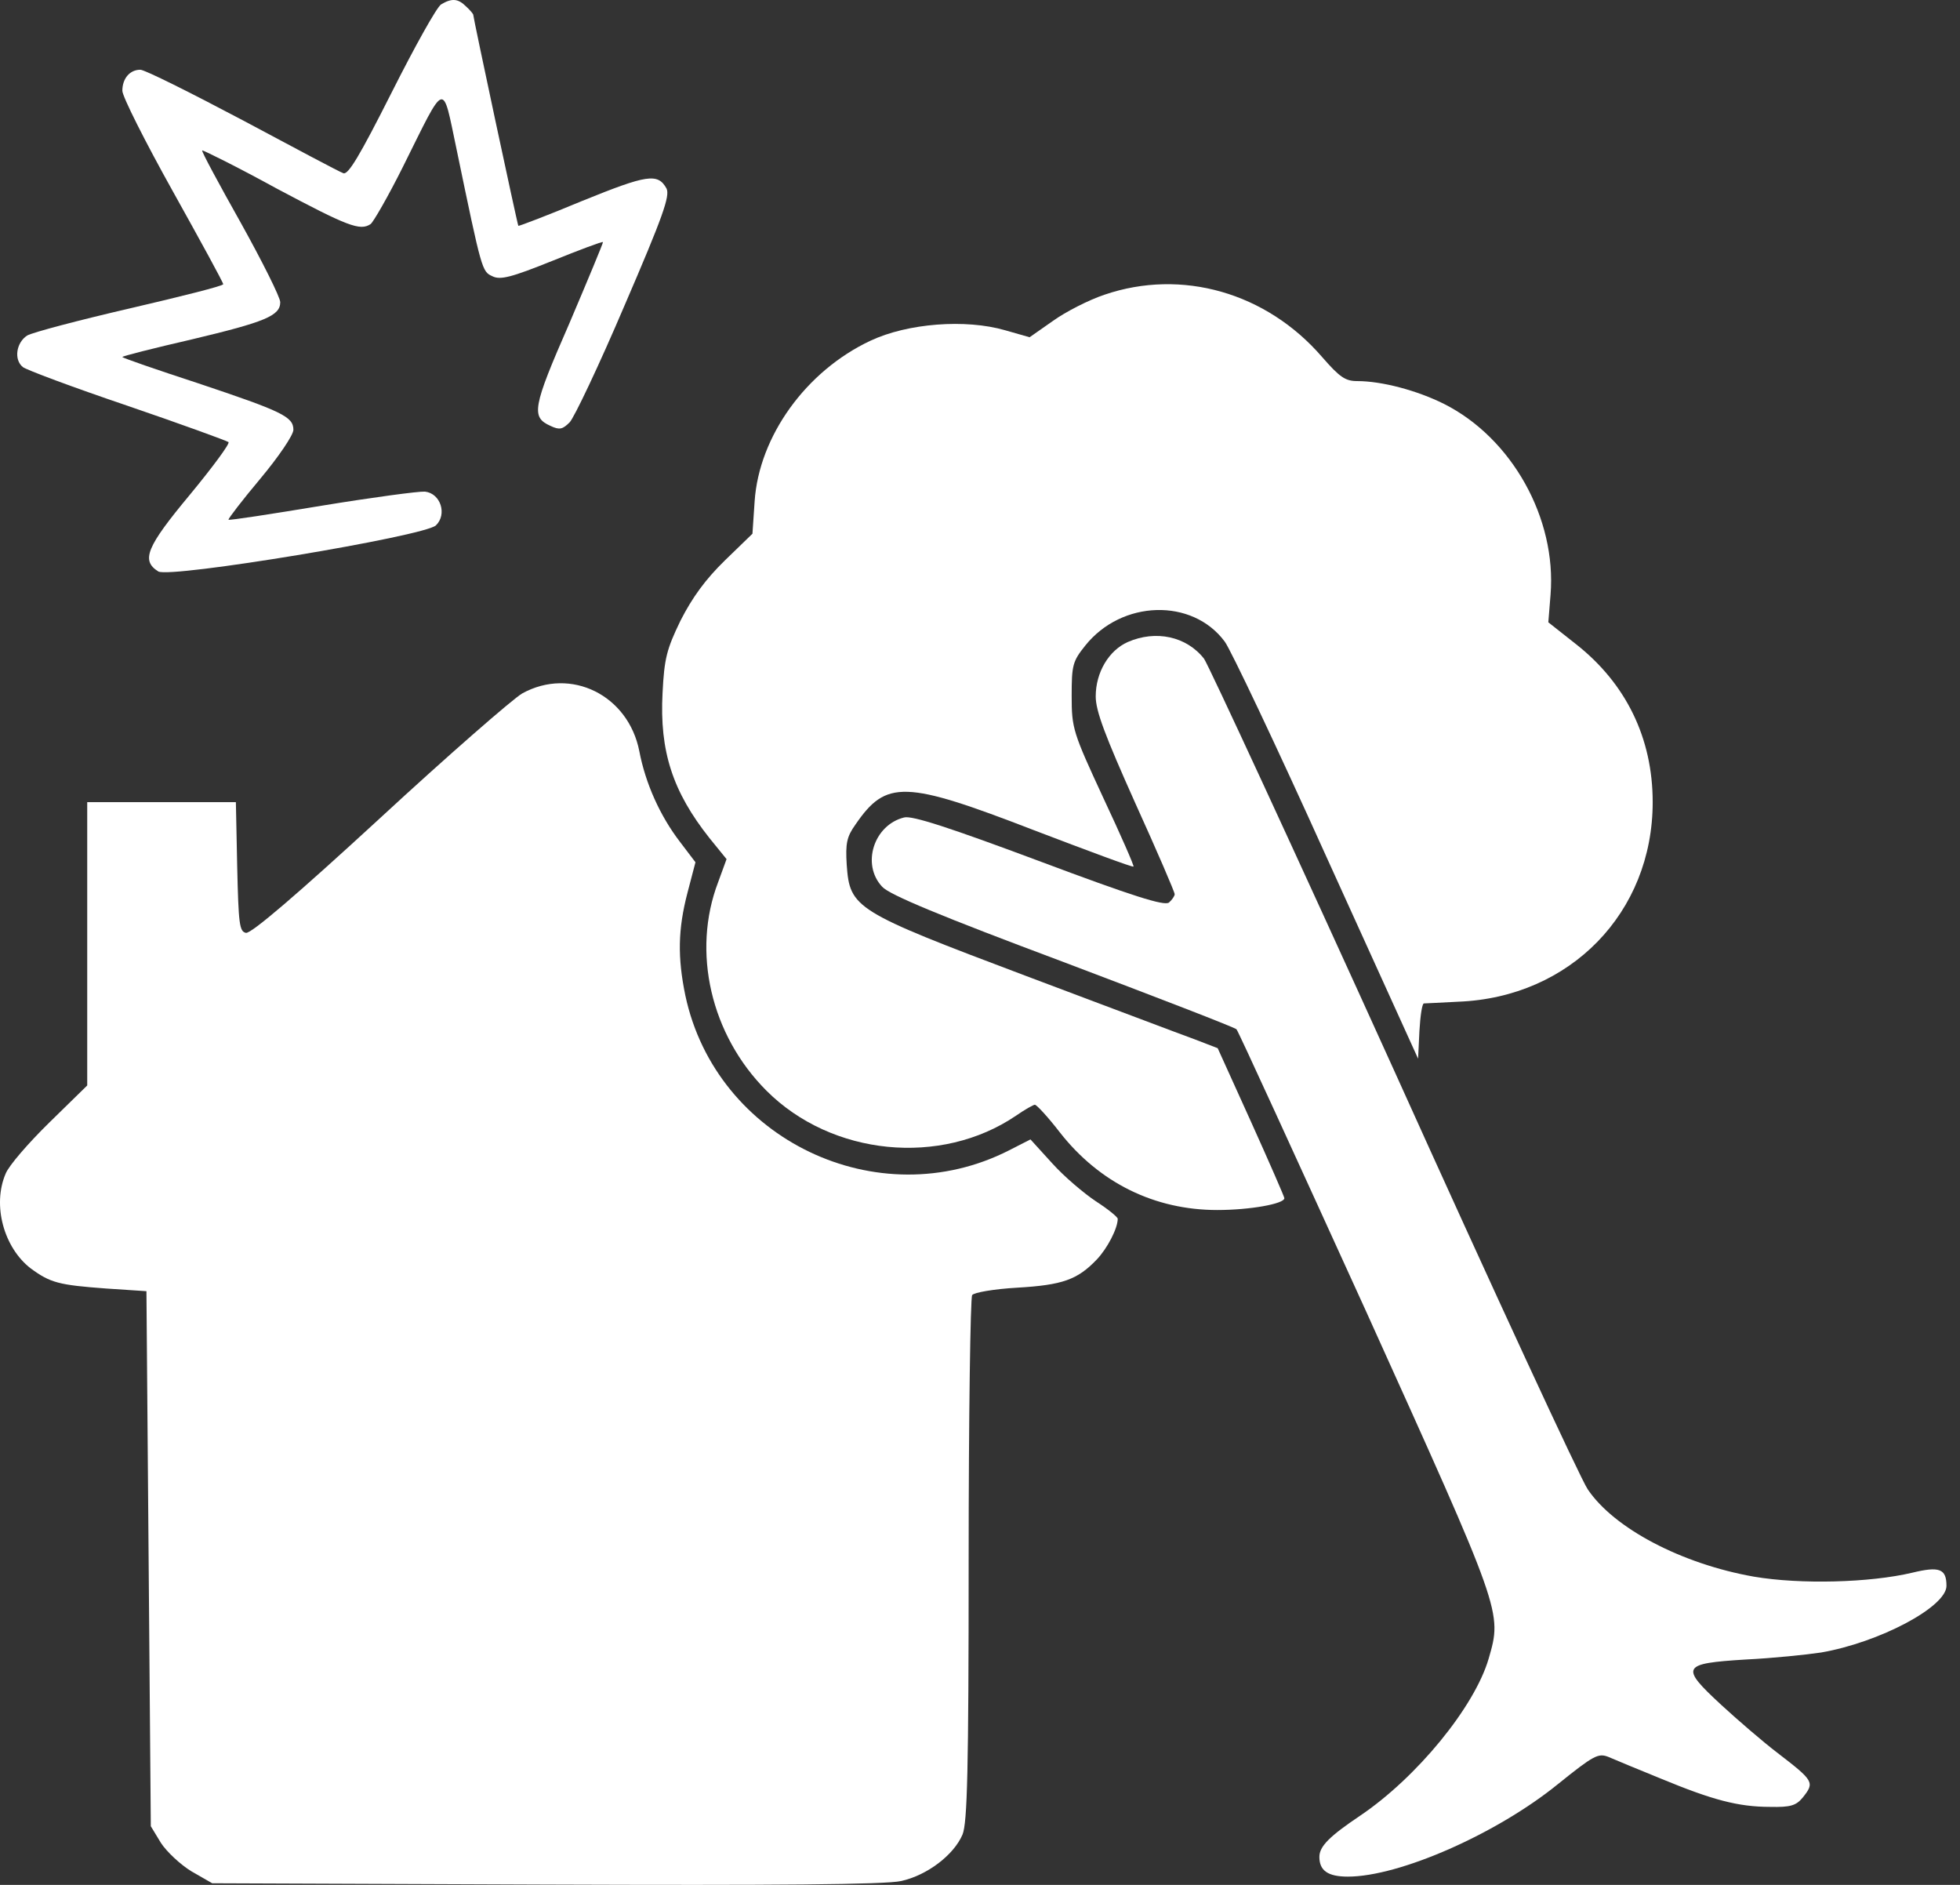 <svg width="52" height="50" viewBox="0 0 52 50" fill="none" xmlns="http://www.w3.org/2000/svg">
<rect x="0" y="0" width="52" height="50" fill="#333333" stroke="none"/>
<path d="M11.704 0.116C11.588 0.186 11.006 1.233 10.39 2.455C9.54 4.141 9.238 4.642 9.11 4.595C9.005 4.56 7.807 3.92 6.434 3.187C5.05 2.455 3.84 1.85 3.723 1.85C3.444 1.85 3.246 2.082 3.246 2.408C3.246 2.559 3.851 3.758 4.584 5.072C5.317 6.387 5.922 7.492 5.922 7.539C5.922 7.585 4.805 7.864 3.456 8.178C2.095 8.493 0.862 8.818 0.722 8.9C0.431 9.086 0.361 9.54 0.606 9.737C0.687 9.807 1.932 10.273 3.374 10.761C4.805 11.25 6.015 11.692 6.062 11.727C6.108 11.762 5.643 12.39 5.038 13.123C3.886 14.507 3.735 14.868 4.2 15.159C4.515 15.345 11.251 14.228 11.565 13.937C11.867 13.646 11.693 13.088 11.274 13.041C11.111 13.03 9.89 13.193 8.54 13.414C7.202 13.635 6.085 13.809 6.062 13.786C6.05 13.763 6.423 13.274 6.911 12.693C7.388 12.122 7.784 11.541 7.784 11.401C7.784 11.052 7.481 10.912 5.259 10.168C4.154 9.807 3.246 9.493 3.246 9.47C3.246 9.447 4.072 9.237 5.085 9.004C7.039 8.539 7.435 8.376 7.435 8.016C7.435 7.888 6.958 6.934 6.388 5.91C5.806 4.874 5.341 4.013 5.364 3.99C5.387 3.979 6.283 4.421 7.342 5.002C9.226 6.003 9.552 6.131 9.831 5.945C9.901 5.898 10.297 5.212 10.692 4.421C11.844 2.106 11.728 2.14 12.112 3.955C12.786 7.201 12.786 7.201 13.066 7.329C13.275 7.434 13.578 7.352 14.648 6.922C15.369 6.631 15.986 6.398 15.997 6.422C16.009 6.433 15.602 7.411 15.102 8.586C14.124 10.819 14.089 11.064 14.601 11.296C14.846 11.413 14.927 11.389 15.113 11.203C15.229 11.087 15.893 9.691 16.567 8.109C17.591 5.735 17.777 5.2 17.684 5.002C17.452 4.584 17.172 4.63 15.451 5.328C14.531 5.712 13.764 6.003 13.752 5.991C13.729 5.968 12.554 0.465 12.554 0.384C12.554 0.372 12.472 0.267 12.368 0.174C12.158 -0.035 11.995 -0.058 11.704 0.116Z" fill="white"/>
<path d="M29.305 7.817C28.886 7.957 28.27 8.271 27.932 8.515L27.316 8.946L26.664 8.76C25.617 8.457 24.081 8.574 23.092 9.039C21.382 9.842 20.137 11.575 20.021 13.297L19.963 14.158L19.23 14.868C18.718 15.368 18.369 15.845 18.055 16.462C17.683 17.229 17.624 17.474 17.578 18.381C17.496 19.928 17.845 20.999 18.823 22.232L19.276 22.79L19.055 23.395C18.346 25.245 18.858 27.456 20.335 28.933C22.069 30.667 24.965 30.946 26.955 29.596C27.188 29.433 27.42 29.305 27.455 29.305C27.502 29.305 27.804 29.631 28.118 30.038C29.165 31.376 30.631 32.098 32.295 32.098C33.156 32.098 34.075 31.935 34.075 31.784C34.075 31.749 33.679 30.841 33.191 29.759L32.306 27.805L31.701 27.572C31.376 27.456 29.351 26.688 27.211 25.885C22.674 24.175 22.546 24.093 22.464 22.942C22.429 22.372 22.464 22.197 22.697 21.871C23.511 20.685 24 20.696 27.432 22.023C28.863 22.569 30.049 23.012 30.073 22.988C30.096 22.977 29.735 22.151 29.27 21.162C28.467 19.428 28.432 19.323 28.432 18.463C28.432 17.648 28.456 17.544 28.793 17.125C29.759 15.915 31.632 15.857 32.493 17.02C32.644 17.218 33.865 19.789 35.192 22.732L37.623 28.084L37.658 27.351C37.681 26.955 37.728 26.63 37.775 26.618C37.821 26.618 38.228 26.595 38.694 26.572C41.66 26.455 43.847 24.21 43.847 21.278C43.847 19.579 43.138 18.125 41.8 17.078L41.078 16.508L41.137 15.775C41.3 13.751 40.113 11.622 38.31 10.714C37.588 10.354 36.658 10.109 36.006 10.109C35.692 10.109 35.541 10.005 35.075 9.469C33.598 7.759 31.352 7.119 29.305 7.817Z" fill="white"/>
<path d="M29.92 17.031C29.42 17.253 29.07 17.834 29.07 18.474C29.07 18.858 29.315 19.509 30.118 21.301C30.699 22.581 31.165 23.663 31.165 23.721C31.165 23.767 31.095 23.872 31.013 23.942C30.885 24.035 30.071 23.779 27.558 22.837C25.22 21.964 24.196 21.627 23.986 21.685C23.184 21.883 22.846 22.93 23.405 23.523C23.591 23.733 24.964 24.303 28.198 25.513C30.688 26.455 32.77 27.258 32.805 27.304C32.852 27.351 34.387 30.713 36.237 34.773C39.867 42.801 39.855 42.754 39.495 43.999C39.122 45.279 37.587 47.152 36.086 48.164C35.272 48.711 35.004 48.978 35.004 49.258C35.004 49.618 35.225 49.781 35.76 49.781C37.133 49.781 39.716 48.641 41.333 47.327C42.287 46.559 42.403 46.501 42.671 46.605C42.834 46.675 43.474 46.943 44.078 47.187C45.428 47.745 46.114 47.931 46.964 47.931C47.499 47.943 47.65 47.897 47.825 47.687C48.15 47.28 48.127 47.245 47.161 46.501C46.778 46.21 46.103 45.628 45.661 45.221C44.567 44.209 44.614 44.127 46.312 44.022C47.033 43.987 47.929 43.894 48.313 43.836C49.861 43.569 51.641 42.626 51.641 42.068C51.641 41.614 51.454 41.544 50.733 41.719C49.605 41.986 47.766 42.033 46.533 41.824C44.614 41.486 42.822 40.544 42.124 39.508C41.938 39.241 39.623 34.238 36.982 28.386C34.329 22.534 32.06 17.636 31.944 17.474C31.479 16.88 30.664 16.706 29.92 17.031Z" fill="white"/>
<path d="M13.855 18.394C13.599 18.545 11.889 20.034 10.063 21.721C7.875 23.734 6.665 24.769 6.526 24.746C6.351 24.711 6.328 24.513 6.293 22.989L6.258 21.279H4.292H2.314V25.037V28.794L1.314 29.772C0.755 30.319 0.232 30.923 0.15 31.133C-0.21 31.971 0.104 33.099 0.814 33.646C1.337 34.03 1.558 34.088 2.826 34.181L3.885 34.251L3.943 41.347L4.001 48.444L4.269 48.886C4.42 49.119 4.792 49.468 5.083 49.643L5.63 49.957L14.472 49.992C20.556 50.015 23.5 49.992 23.907 49.898C24.593 49.747 25.303 49.212 25.536 48.665C25.664 48.351 25.699 46.967 25.699 41.382C25.699 37.59 25.745 34.425 25.792 34.355C25.838 34.286 26.373 34.193 26.99 34.158C28.188 34.088 28.584 33.948 29.096 33.413C29.375 33.122 29.654 32.587 29.654 32.331C29.654 32.285 29.398 32.075 29.073 31.866C28.759 31.656 28.235 31.214 27.921 30.865L27.339 30.225L26.769 30.516C23.291 32.285 18.997 30.225 18.183 26.409C17.974 25.397 17.985 24.653 18.241 23.675L18.451 22.873L18.044 22.337C17.508 21.64 17.125 20.779 16.962 19.929C16.671 18.44 15.147 17.684 13.855 18.394Z" fill="white"/>
</svg>
